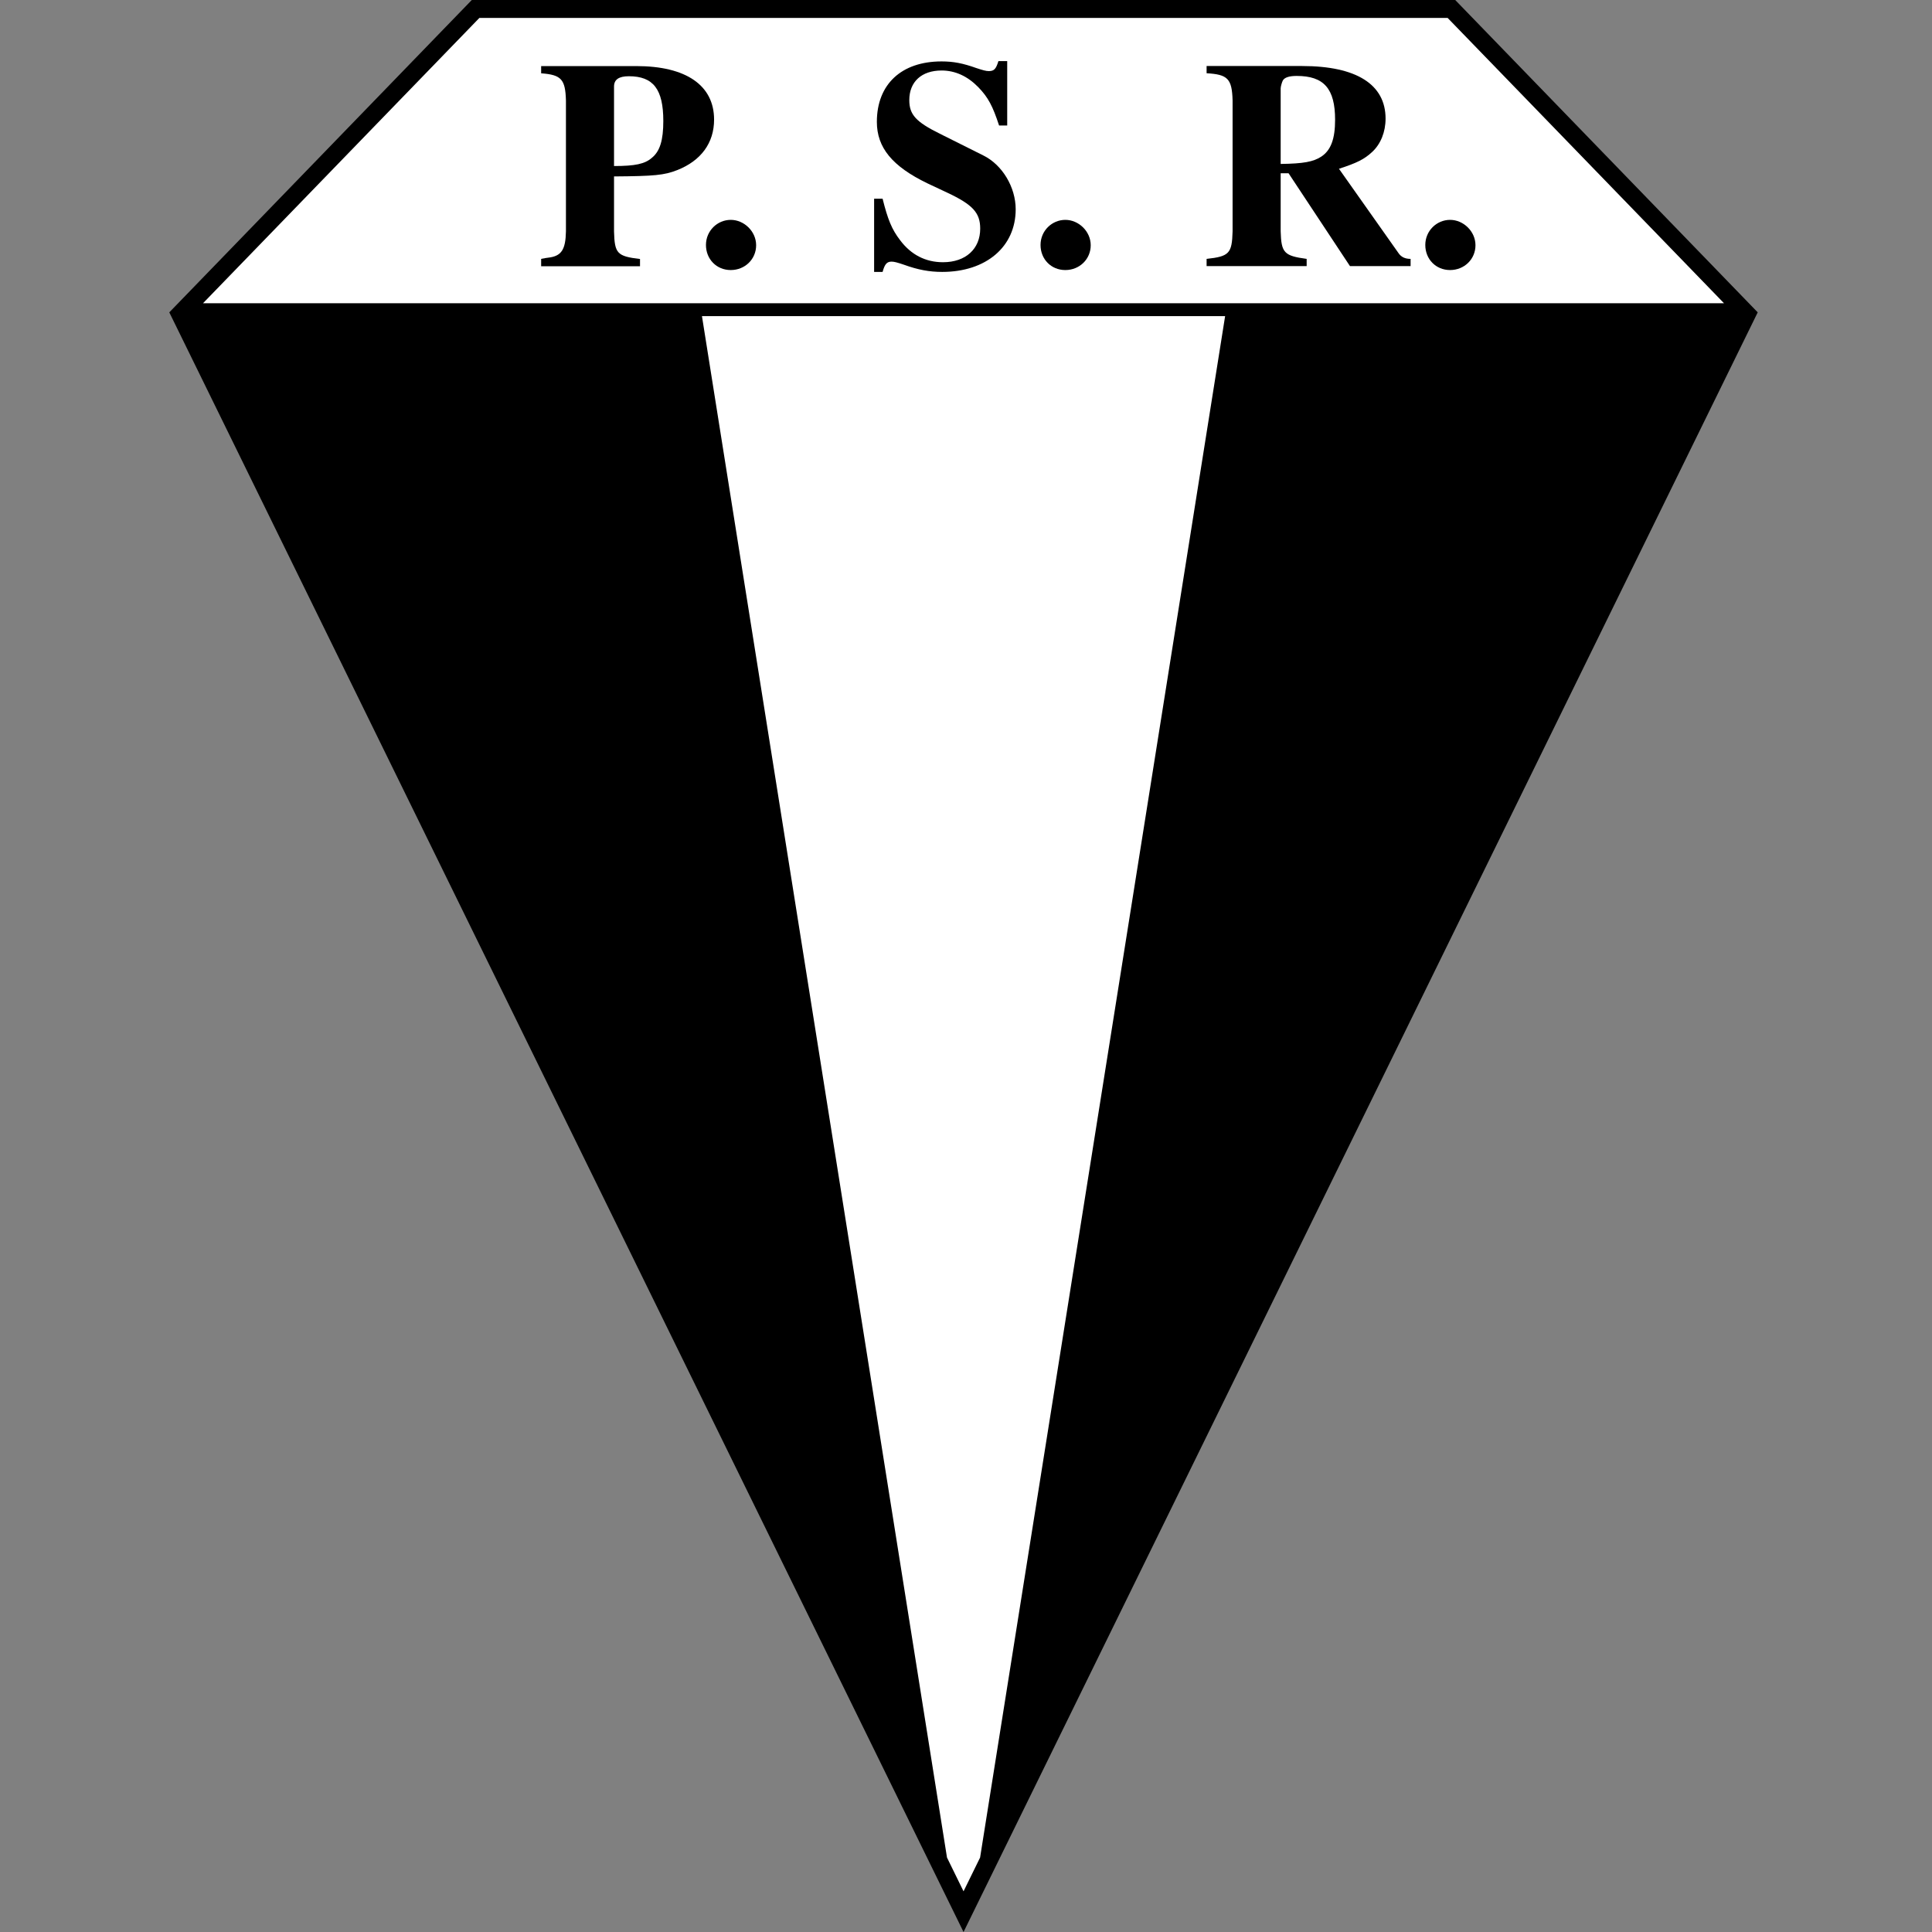 <svg width="256" height="256" viewBox="0 0 256 256" fill="none" xmlns="http://www.w3.org/2000/svg">
<rect x="0" y="0" width="256" height="256" fill="#808080" stroke="none"/>
<path d="M232.907 41.388L127.674 256L22.433 41.388L62.516 0H192.824L232.907 41.388Z" fill="black"/>
<path d="M228.443 40.185H26.897L63.521 2.375H191.819L228.443 40.185Z" fill="white"/>
<path d="M162.335 41.887L129.867 246.136L127.674 250.609L125.482 246.136L93.013 41.887H162.335Z" fill="white"/>
<path d="M71.705 34.303C72.109 34.224 72.505 34.145 72.624 34.145C74.389 33.947 74.943 33.099 74.99 30.661V13.316C74.911 10.513 74.389 9.912 71.705 9.714V8.756H84.322C90.931 8.756 94.62 11.321 94.62 15.849C94.62 18.937 92.894 21.296 89.736 22.539C88.011 23.22 86.697 23.338 81.362 23.378V30.669C81.441 33.59 81.766 33.955 84.805 34.319V35.277H71.705V34.319V34.303ZM81.362 22C84.164 22 85.446 21.723 86.372 20.916C87.457 20.037 87.892 18.557 87.892 16.031C87.892 11.828 86.57 10.102 83.325 10.102C82.003 10.102 81.362 10.545 81.362 11.463V22Z" fill="black"/>
<path d="M100.192 32.498C100.192 34.342 98.712 35.783 96.828 35.783C94.945 35.783 93.543 34.342 93.543 32.458C93.543 30.574 95.063 29.133 96.828 29.133C98.593 29.133 100.192 30.653 100.192 32.498Z" fill="black"/>
<path d="M132.384 16.633C131.545 14.068 130.943 12.904 129.621 11.543C128.212 10.102 126.574 9.342 124.769 9.342C122.125 9.342 120.487 10.822 120.487 13.268C120.487 15.192 121.366 16.15 124.532 17.718L130.294 20.599C132.819 21.842 134.584 24.811 134.584 27.732C134.584 32.704 130.658 36.029 124.848 36.029C123.131 36.029 121.643 35.752 119.759 35.071C118.92 34.786 118.476 34.667 118.152 34.667C117.511 34.667 117.234 34.992 116.949 36.029H115.825V26.331H116.949C117.63 29.054 118.152 30.376 119.268 31.825C120.709 33.749 122.632 34.746 124.951 34.746C127.959 34.746 129.882 32.981 129.882 30.297C129.882 28.215 128.925 27.13 125.521 25.531L122.877 24.288C118.231 22.04 116.189 19.562 116.189 16.15C116.189 11.178 119.434 8.138 124.761 8.138C126.32 8.138 127.571 8.376 129.368 9.017C130.207 9.294 130.65 9.421 131.014 9.421C131.734 9.421 131.972 9.136 132.296 8.099H133.46V16.633H132.384Z" fill="black"/>
<path d="M144.526 32.498C144.526 34.342 143.045 35.783 141.162 35.783C139.278 35.783 137.877 34.342 137.877 32.458C137.877 30.574 139.396 29.133 141.162 29.133C142.927 29.133 144.526 30.653 144.526 32.498Z" fill="black"/>
<path d="M186.927 35.261H178.878L170.741 22.958H169.696V30.653C169.775 33.495 170.139 33.899 173.139 34.303V35.261H159.881V34.303C162.881 33.978 163.245 33.582 163.324 30.653V13.308C163.245 10.426 162.683 9.864 159.881 9.706V8.748H172.538C179.748 8.748 183.595 11.194 183.595 15.715C183.595 17.48 182.954 19.079 181.83 20.124C180.754 21.13 179.748 21.605 177.421 22.364L185.313 33.543C185.669 34.065 186.191 34.303 186.912 34.303V35.261H186.927ZM169.704 21.723C172.712 21.684 174.026 21.438 175.07 20.757C176.353 19.918 176.907 18.398 176.907 15.873C176.907 11.748 175.427 10.062 171.825 10.062C170.82 10.062 170.218 10.26 169.981 10.664C169.862 10.901 169.696 11.463 169.696 11.709V21.723H169.704Z" fill="black"/>
<path d="M195.508 32.498C195.508 34.342 194.028 35.783 192.144 35.783C190.26 35.783 188.859 34.342 188.859 32.458C188.859 30.574 190.379 29.133 192.144 29.133C193.909 29.133 195.508 30.653 195.508 32.498Z" fill="black"/>
</svg>
